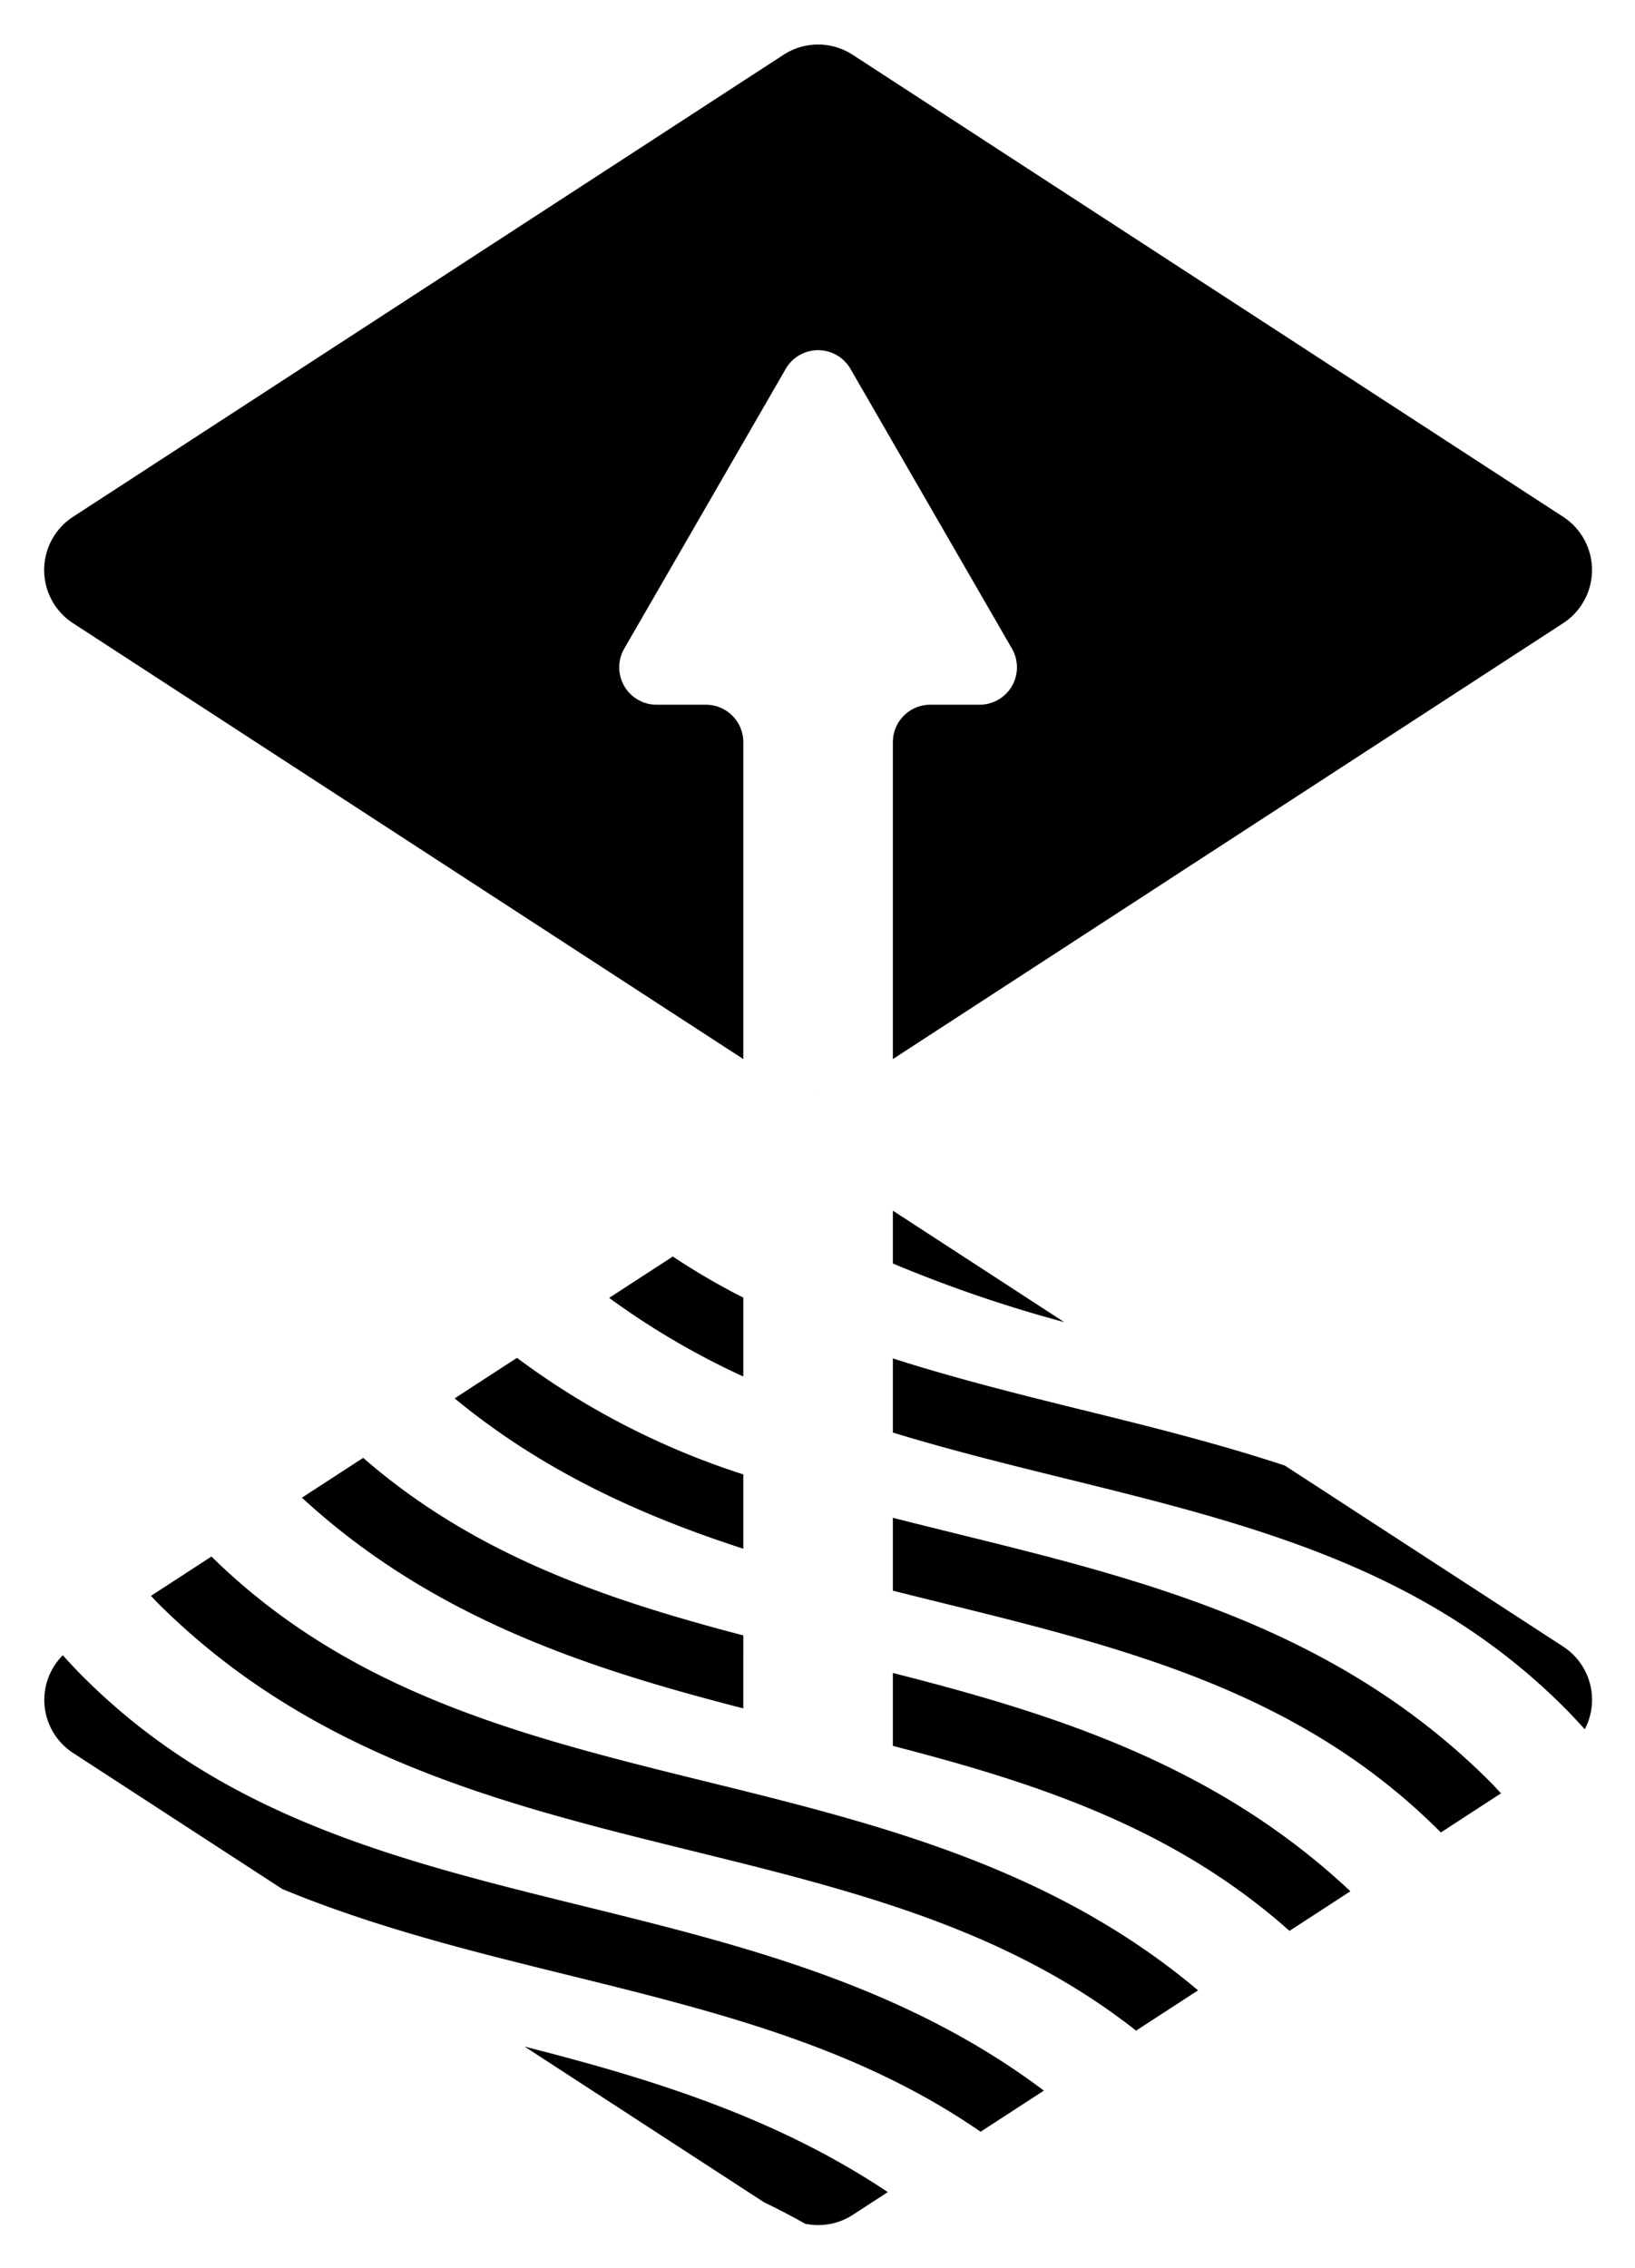 <svg xmlns="http://www.w3.org/2000/svg" role="img" viewBox="48.00 -2.25 262.50 364.00"><defs><style>.cls-1{fill:none}</style></defs><path d="M178.172 173.501c-.12-.012-.241-.024-.361-.039.12.018.24.025.361.039zm.6.043a10.136 10.136 0 001.146 0q-.573.027-1.146 0zm2.106-.081c-.12.015-.24.027-.36.039.12-.014.241-.02.36-.039zm118.087-92.758L184.894 6.544a10.182 10.182 0 00-11.1 0L59.724 80.705a10.182 10.182 0 000 17.074l107.613 69.962V116.869a6.003 6.003 0 00-6.003-6.003h-7.913a6.003 6.003 0 01-5.199-9.005l25.924-44.902a6.004 6.004 0 0110.398 0l25.924 44.902a6.003 6.003 0 01-5.199 9.005h-7.913a6.003 6.003 0 00-6.003 6.003v50.871l107.612-69.962a10.182 10.182 0 000-17.074z"/><path d="M173.793 353.271a10.128 10.128 0 003.456 1.402c-2.175-1.231-4.387-2.374-6.623-3.46zm-6.457-161.195l-11.316 7.357a110.993 110.993 0 0011.316 6.6zm24.015 23.716c9.739 3.115 19.813 5.649 30.11 8.187 10.92 2.692 21.974 5.427 32.818 9.008l-35.416-23.025a215.881 215.881 0 01-27.512-9.41zm0 62.192v.586c0 2.569-2.688 4.652-6.003 4.652h-12.009c-3.315 0-6.003-2.083-6.003-4.652v-6.605c-24.905-6.402-49.873-14.485-70.859-33.821L81.948 247.589c22.468 22.051 50.279 28.933 79.714 36.189 27.179 6.699 55.181 13.651 78.686 33.442l14.679-9.543c-18.531-16.504-40.41-23.688-63.675-29.693zm-98.038 22.966l38.908 25.295c20.064 5.113 40.2 11.248 58.311 23.36l14.9-9.687c-19.752-13.672-42.55-19.313-66.419-25.197-15.287-3.768-30.835-7.617-45.701-13.772zm74.022-82.254a124.32 124.32 0 01-21.534-12.62l-14.805 9.625a124.541 124.541 0 0036.339 18.708zm51.41 16.294c-9.106-2.245-18.304-4.524-27.395-7.299v13.682q5.051 1.285 10.177 2.538c29.934 7.378 60.888 15.009 85.708 39.829.61.61 1.163 1.24 1.752 1.857l9.974-6.484a10.104 10.104 0 003.475-3.799c-1.066-1.173-2.144-2.341-3.289-3.486-22.585-22.585-50.669-29.509-80.403-36.838zm-19.933 19.933q-3.722-.917-7.462-1.855v13.21c25.817 6.562 51.803 14.688 73.455 35.041l14.521-9.441c-.039-.039-.073-.079-.111-.118-22.585-22.585-50.67-29.508-80.403-36.837zm-31.477-8.587c-16.28-5.278-32.118-12.397-46.344-24.131l-14.682 9.545c17.87 15.557 38.784 22.673 61.026 28.501z" class="cls-1"/><path d="M73.24 254.96c-.348-.348-.658-.709-1-1.06l-12.515 8.136a10.165 10.165 0 00-1.644 1.397c1.053 1.157 2.116 2.31 3.245 3.44 22.585 22.585 50.67 29.508 80.403 36.837 25.343 6.247 51.401 12.717 73.865 29.603l14.806-9.626c-20.864-16.42-45.53-22.509-71.453-28.898-29.934-7.379-60.887-15.009-85.707-39.829z" class="cls-1"/><path d="M218.864 209.962l-27.512-17.886v8.476a215.88 215.88 0 0027.512 9.41zm-27.512 5.83v11.899c9.091 2.775 18.288 5.054 27.395 7.299 29.733 7.329 57.817 14.252 80.403 36.838 1.145 1.145 2.222 2.314 3.289 3.486a10.193 10.193 0 00-3.475-13.277l-44.683-29.05c-10.844-3.581-21.898-6.317-32.818-9.008-10.297-2.538-20.371-5.071-30.11-8.187zm-24.015-9.76a110.993 110.993 0 01-11.316-6.6l-10.218 6.643a124.319 124.319 0 0021.534 12.62zm34.192 37.879q-5.125-1.264-10.177-2.538v11.695q3.737.938 7.462 1.855c29.734 7.329 57.818 14.252 80.403 36.837.039.039.073.079.111.118l9.66-6.281c-.589-.617-1.142-1.247-1.752-1.857-24.82-24.82-55.773-32.45-85.708-39.829zm-34.192-9.503a124.541 124.541 0 01-36.339-18.708l-10.005 6.504c14.226 11.734 30.064 18.853 46.344 24.131zm0 25.842c-22.241-5.828-43.156-12.943-61.026-28.501l-9.834 6.393c20.987 19.336 45.954 27.419 70.859 33.821zm24.015 17.733c23.265 6.005 45.144 13.189 63.675 29.693l9.78-6.358c-21.652-20.352-47.638-28.479-73.455-35.041zM81.948 247.589l-9.707 6.311c.341.35.652.712 1 1.06 24.82 24.82 55.773 32.45 85.707 39.829 25.923 6.389 50.589 12.478 71.453 28.898l9.948-6.467c-23.505-19.791-51.507-26.744-78.686-33.442-29.435-7.256-57.247-14.138-79.714-36.189zM61.327 266.873c-1.13-1.13-2.192-2.283-3.245-3.44a10.154 10.154 0 001.644 15.68l33.589 21.837c14.866 6.155 30.414 10.004 45.701 13.772 23.868 5.884 46.667 11.525 66.419 25.197l10.161-6.606c-22.463-16.886-48.522-23.356-73.864-29.603-29.733-7.329-57.818-14.252-80.403-36.837zm109.3 84.339c2.235 1.086 4.447 2.229 6.623 3.46a10.16 10.16 0 007.645-1.402l5.639-3.666c-18.111-12.113-38.247-18.247-58.311-23.36z"/></svg>